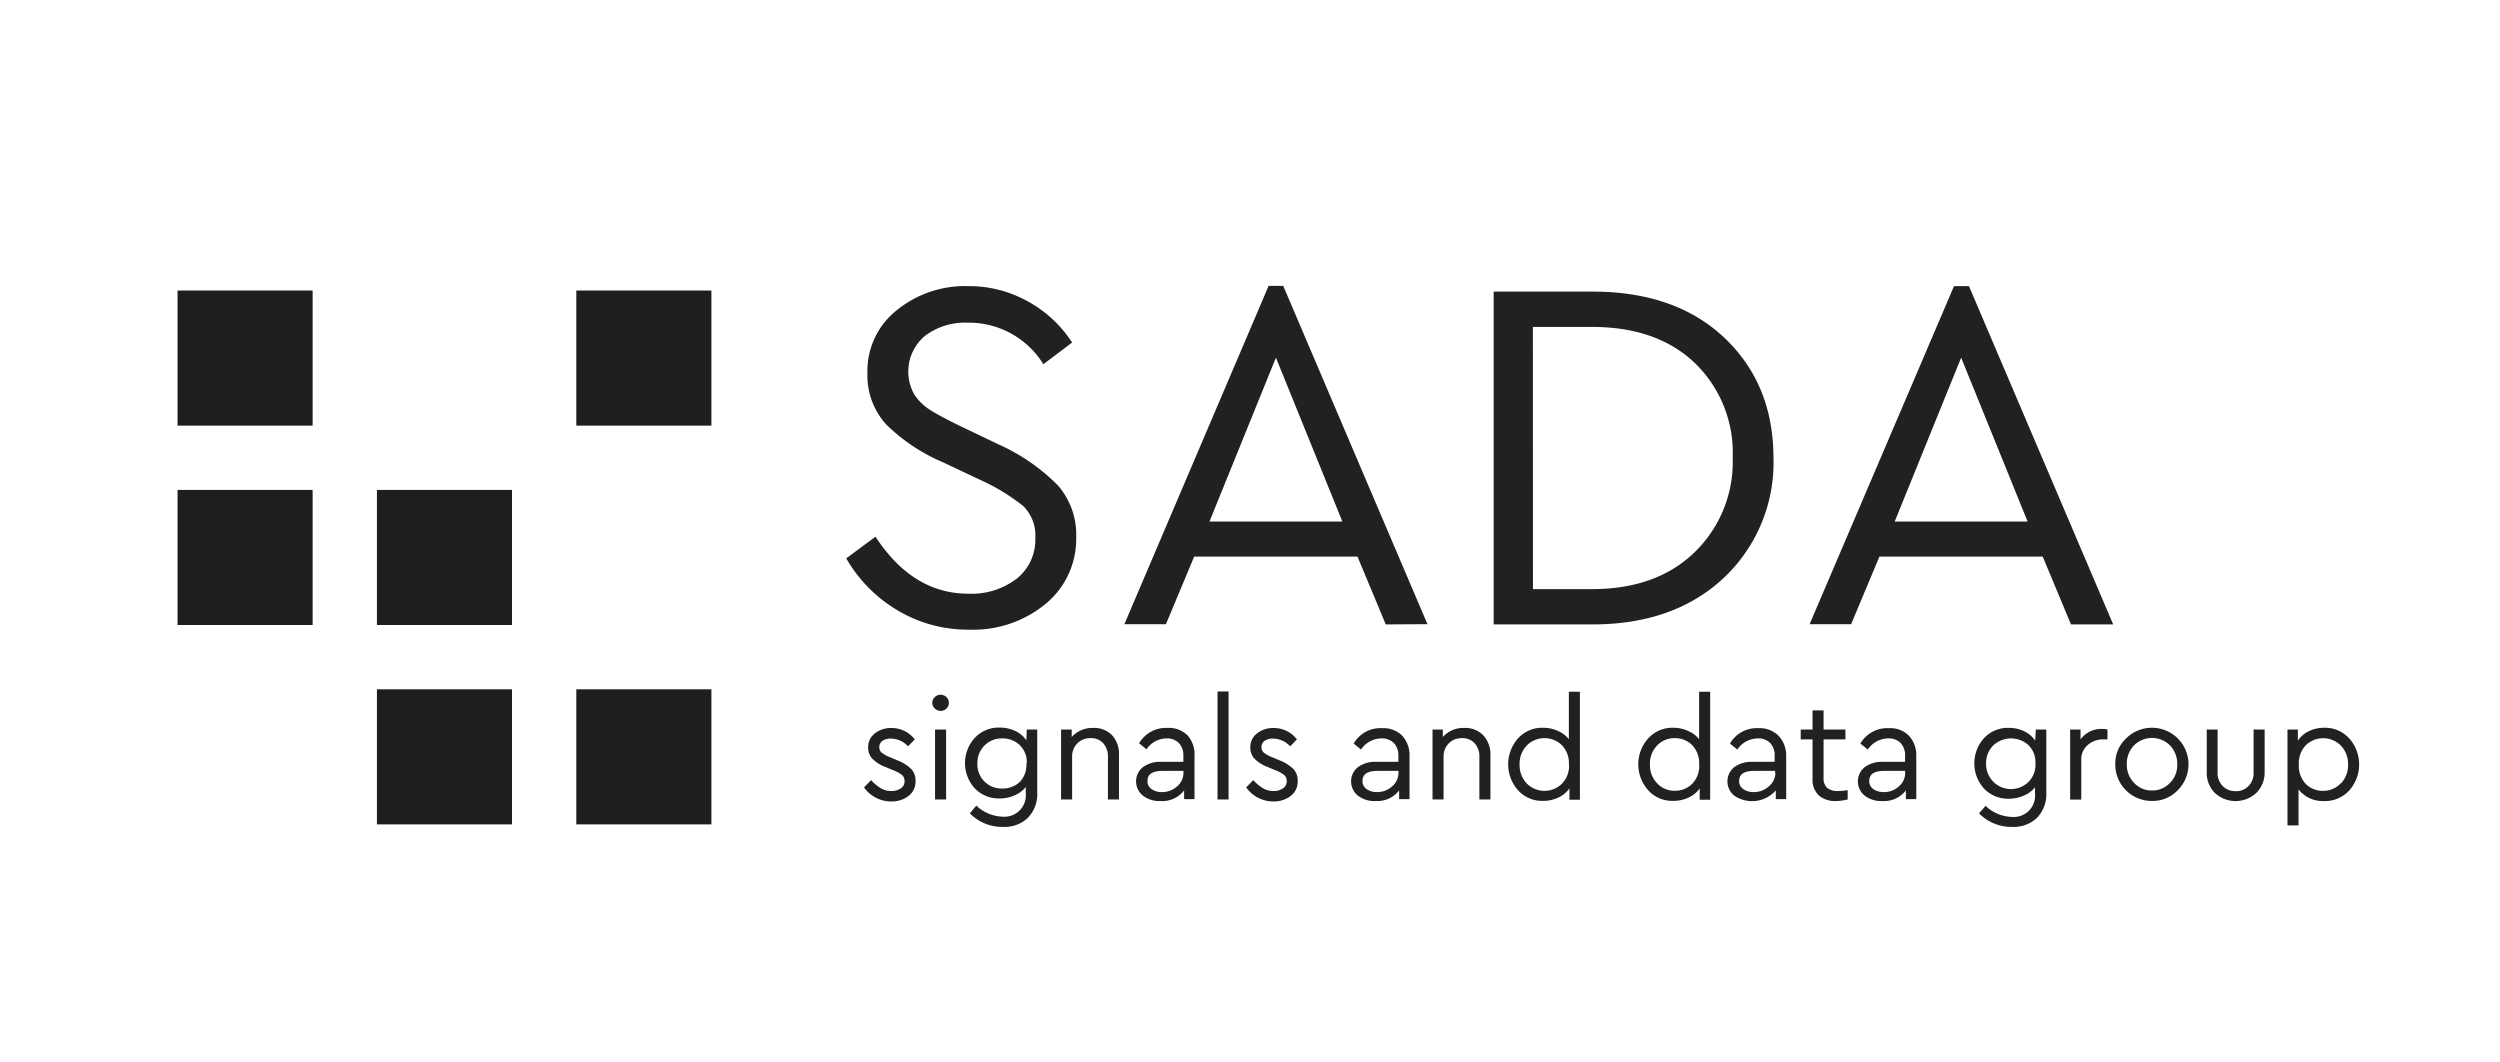 <svg id="Ebene_1" data-name="Ebene 1" xmlns="http://www.w3.org/2000/svg" viewBox="0 0 300.92 127.84"><defs><style>.cls-1{fill:#1e1e1c;}.cls-2{isolation:isolate;}.cls-3{fill:#212121;}</style></defs><rect id="Rechteck_165-2" data-name="Rechteck 165-2" class="cls-1" x="45.37" y="58.97" width="16.26" height="16.26"/><rect id="Rechteck_168-2" data-name="Rechteck 168-2" class="cls-1" x="45.37" y="82.97" width="16.26" height="16.26"/><rect id="Rechteck_167-2" data-name="Rechteck 167-2" class="cls-1" x="69.37" y="82.97" width="16.26" height="16.26"/><rect id="Rechteck_162-2" data-name="Rechteck 162-2" class="cls-1" x="21.37" y="34.97" width="16.26" height="16.26"/><rect id="Rechteck_164-2" data-name="Rechteck 164-2" class="cls-1" x="21.37" y="58.97" width="16.26" height="16.26"/><rect id="Rechteck_163-2" data-name="Rechteck 163-2" class="cls-1" x="69.37" y="34.97" width="16.26" height="16.26"/><g id="SADA-2" class="cls-2"><g class="cls-2"><path class="cls-3" d="M101.86,67.21l3.52-2.61q4.49,6.86,11.17,6.86a8.94,8.94,0,0,0,5.85-1.82,6,6,0,0,0,2.22-4.86,5,5,0,0,0-1.43-3.85,24.45,24.45,0,0,0-5.25-3.19l-4.49-2.12a21.89,21.89,0,0,1-6.8-4.55,8.8,8.8,0,0,1-2.24-6.19,9.31,9.31,0,0,1,3.52-7.53,13,13,0,0,1,8.56-2.91,14.54,14.54,0,0,1,7.25,1.85,14.83,14.83,0,0,1,5.31,4.94l-3.46,2.61a10.55,10.55,0,0,0-9.16-5,8,8,0,0,0-5.07,1.57,5.6,5.6,0,0,0-1.25,7.17A6.44,6.44,0,0,0,112,49.37c.76.48,2,1.15,3.76,2l4.43,2.12a23.53,23.53,0,0,1,7.13,4.92,9,9,0,0,1,2.22,6.25,10.1,10.1,0,0,1-3.65,8,13.7,13.7,0,0,1-9.28,3.13,16.48,16.48,0,0,1-8.5-2.28A17.28,17.28,0,0,1,101.86,67.21Z"/><path class="cls-3" d="M166.8,75.16,163.4,67H143.74l-3.4,8.13h-5l17.36-40.72h1.76l17.36,40.72Zm-5.22-12.38-8-19.73-8,19.73Z"/><path class="cls-3" d="M179.79,75.16V35.1h11.89q10,0,15.88,5.56t5.91,14.41a19.07,19.07,0,0,1-5.94,14.45q-6,5.64-15.85,5.64Zm4.73-4.25h7.1q7.77,0,12.35-4.43a15.14,15.14,0,0,0,4.59-11.41A15,15,0,0,0,204,43.69q-4.56-4.34-12.39-4.34h-7.1Z"/><path class="cls-3" d="M249.28,75.16,245.88,67H226.22l-3.4,8.13h-5L235.2,34.44H237l17.36,40.72Zm-5.22-12.38-8-19.73-8,19.73Z"/></g></g><g id="signals_and_data_group-2" data-name="signals and data group-2" class="cls-2"><g class="cls-2"><path class="cls-3" d="M104,94.78l.85-.88a5.56,5.56,0,0,0,1.2,1,2.41,2.41,0,0,0,1.22.31,1.9,1.9,0,0,0,1.16-.32,1,1,0,0,0,.45-.87.94.94,0,0,0-.32-.75,4.47,4.47,0,0,0-1.15-.6l-.81-.34a4.44,4.44,0,0,1-1.59-1,1.89,1.89,0,0,1-.51-1.35,2.06,2.06,0,0,1,.81-1.71,3.14,3.14,0,0,1,2-.64A3.5,3.5,0,0,1,110.11,89l-.81.83a2.89,2.89,0,0,0-2.08-.93,1.76,1.76,0,0,0-1,.27.93.93,0,0,0-.38.78.83.83,0,0,0,.29.65,4.14,4.14,0,0,0,1.08.58l.78.33a4.9,4.9,0,0,1,1.72,1.08A2,2,0,0,1,110.2,94a2.16,2.16,0,0,1-.87,1.83,3.33,3.33,0,0,1-2.09.64A4,4,0,0,1,104,94.78Z"/><path class="cls-3" d="M112.22,84.59a.9.9,0,0,1,.3-.68,1,1,0,0,1,1.4,0,.92.92,0,0,1,.29.68.9.9,0,0,1-.28.69,1,1,0,0,1-1.41,0A.89.89,0,0,1,112.22,84.59Zm.33,11.64V87.81h1.33v8.42Z"/><path class="cls-3" d="M123.59,87.81h1.26v7.61a4.06,4.06,0,0,1-1.11,3,4,4,0,0,1-3,1.11,5.4,5.4,0,0,1-4-1.63l.78-.93a4.77,4.77,0,0,0,3.15,1.33,2.58,2.58,0,0,0,2.8-2.82v-.75a3.31,3.31,0,0,1-1.34,1,4.36,4.36,0,0,1-1.79.38,4,4,0,0,1-3-1.21,4.5,4.5,0,0,1,0-6.09,3.92,3.92,0,0,1,3-1.23,4.29,4.29,0,0,1,1.86.4,3.33,3.33,0,0,1,1.34,1.14Zm0,4.08a2.86,2.86,0,0,0-.86-2.22,3,3,0,0,0-2.09-.79,2.89,2.89,0,0,0-2.14.86,2.93,2.93,0,0,0-.85,2.17,2.89,2.89,0,0,0,3,3,3,3,0,0,0,2.1-.79A2.92,2.92,0,0,0,123.54,91.89Z"/><path class="cls-3" d="M134.69,90.94v5.29h-1.33V91.1a2.35,2.35,0,0,0-.56-1.63,1.93,1.93,0,0,0-1.53-.62,2.12,2.12,0,0,0-1.59.63,2.19,2.19,0,0,0-.63,1.62v5.13h-1.33V87.81H129v.9a3.32,3.32,0,0,1,2.59-1.09,3,3,0,0,1,2.3.91A3.4,3.4,0,0,1,134.69,90.94Z"/><path class="cls-3" d="M143.78,91v5.19h-1.25V95.14a3.31,3.31,0,0,1-2.84,1.28,3.25,3.25,0,0,1-2.12-.65,2.2,2.2,0,0,1,0-3.43,3.51,3.51,0,0,1,2.2-.64h2.67V91a2.16,2.16,0,0,0-.55-1.57,2,2,0,0,0-1.5-.55A3,3,0,0,0,138,90.19l-.89-.72a3.74,3.74,0,0,1,3.43-1.85,3.18,3.18,0,0,1,2.4.89A3.44,3.44,0,0,1,143.78,91Zm-1.33,2v-.21h-2.51c-1.21,0-1.82.4-1.82,1.19a1.12,1.12,0,0,0,.49,1,2.09,2.09,0,0,0,1.26.36,2.63,2.63,0,0,0,1.81-.68A2.12,2.12,0,0,0,142.45,93Z"/><path class="cls-3" d="M146.55,96.23v-13h1.33v13Z"/><path class="cls-3" d="M150,94.78l.85-.88a5.56,5.56,0,0,0,1.2,1,2.41,2.41,0,0,0,1.22.31,1.9,1.9,0,0,0,1.16-.32,1,1,0,0,0,.45-.87.94.94,0,0,0-.32-.75,4.47,4.47,0,0,0-1.15-.6l-.81-.34a4.44,4.44,0,0,1-1.59-1,1.89,1.89,0,0,1-.51-1.35,2.06,2.06,0,0,1,.81-1.71,3.14,3.14,0,0,1,2-.64A3.5,3.5,0,0,1,156.11,89l-.81.83a2.89,2.89,0,0,0-2.08-.93,1.76,1.76,0,0,0-1,.27.93.93,0,0,0-.38.78.83.83,0,0,0,.29.65,4.14,4.14,0,0,0,1.08.58l.78.33a4.9,4.9,0,0,1,1.72,1.08A2,2,0,0,1,156.2,94a2.16,2.16,0,0,1-.87,1.83,3.33,3.33,0,0,1-2.09.64A4,4,0,0,1,150,94.78Z"/><path class="cls-3" d="M169.66,91v5.19h-1.25V95.14a3.31,3.31,0,0,1-2.84,1.28,3.25,3.25,0,0,1-2.12-.65,2.2,2.2,0,0,1,0-3.43,3.51,3.51,0,0,1,2.2-.64h2.67V91a2.16,2.16,0,0,0-.55-1.57,2,2,0,0,0-1.5-.55,3,3,0,0,0-2.45,1.34l-.88-.72a3.71,3.71,0,0,1,3.42-1.85,3.23,3.23,0,0,1,2.41.89A3.47,3.47,0,0,1,169.66,91Zm-1.33,2v-.21h-2.51c-1.21,0-1.82.4-1.82,1.19a1.15,1.15,0,0,0,.49,1,2.09,2.09,0,0,0,1.26.36,2.63,2.63,0,0,0,1.81-.68A2.12,2.12,0,0,0,168.33,93Z"/><path class="cls-3" d="M179.4,90.94v5.29h-1.33V91.1a2.31,2.31,0,0,0-.57-1.63,1.93,1.93,0,0,0-1.53-.62,2.16,2.16,0,0,0-1.59.63,2.23,2.23,0,0,0-.62,1.62v5.13h-1.33V87.81h1.24v.9a3.32,3.32,0,0,1,2.6-1.09,3,3,0,0,1,2.29.91A3.4,3.4,0,0,1,179.4,90.94Z"/><path class="cls-3" d="M188.84,83.26h1.33v13h-1.26V94.9A3.3,3.3,0,0,1,187.57,96a4.23,4.23,0,0,1-1.84.4,3.92,3.92,0,0,1-3-1.27,4.7,4.7,0,0,1,0-6.26,3.91,3.91,0,0,1,3-1.27,4.13,4.13,0,0,1,1.78.38,3.32,3.32,0,0,1,1.33,1Zm0,8.77a3.07,3.07,0,0,0-.86-2.35,3,3,0,0,0-4.22.07,3.14,3.14,0,0,0-.85,2.26,3.21,3.21,0,0,0,.85,2.28,3,3,0,0,0,4.22.07A3.06,3.06,0,0,0,188.86,92Z"/><path class="cls-3" d="M204.52,83.26h1.33v13h-1.26V94.9A3.36,3.36,0,0,1,203.25,96a4.3,4.3,0,0,1-1.85.4,3.88,3.88,0,0,1-3-1.27,4.67,4.67,0,0,1,0-6.26,3.9,3.9,0,0,1,3-1.27,4.09,4.09,0,0,1,1.78.38,3.35,3.35,0,0,1,1.34,1Zm0,8.77a3.11,3.11,0,0,0-.85-2.35,2.87,2.87,0,0,0-2.09-.83,2.82,2.82,0,0,0-2.13.9A3.11,3.11,0,0,0,198.6,92a3.17,3.17,0,0,0,.86,2.28,2.82,2.82,0,0,0,2.13.9,2.87,2.87,0,0,0,2.09-.83A3.09,3.09,0,0,0,204.53,92Z"/><path class="cls-3" d="M215,91v5.19h-1.25V95.14a3.8,3.8,0,0,1-5,.63,2.2,2.2,0,0,1,0-3.43,3.49,3.49,0,0,1,2.2-.64h2.66V91a2.15,2.15,0,0,0-.54-1.57,2,2,0,0,0-1.5-.55,3,3,0,0,0-2.45,1.34l-.89-.72a3.73,3.73,0,0,1,3.43-1.85,3.21,3.21,0,0,1,2.4.89A3.44,3.44,0,0,1,215,91Zm-1.34,2v-.21h-2.51c-1.21,0-1.81.4-1.81,1.19a1.12,1.12,0,0,0,.49,1,2.09,2.09,0,0,0,1.26.36,2.64,2.64,0,0,0,1.81-.68A2.11,2.11,0,0,0,213.7,93Z"/><path class="cls-3" d="M222.4,95.11v1.12a6.39,6.39,0,0,1-1.4.19,3,3,0,0,1-2.09-.69,2.63,2.63,0,0,1-.74-2V89h-1.42V87.81h1.42v-2.3h1.33v2.3h2.63V89H219.5v4.6a1.56,1.56,0,0,0,.44,1.24,2,2,0,0,0,1.34.37A6.91,6.91,0,0,0,222.4,95.11Z"/><path class="cls-3" d="M230.66,91v5.19h-1.25V95.14a3.33,3.33,0,0,1-2.84,1.28,3.25,3.25,0,0,1-2.12-.65,2.2,2.2,0,0,1,0-3.43,3.51,3.51,0,0,1,2.2-.64h2.66V91a2.15,2.15,0,0,0-.54-1.57,2,2,0,0,0-1.5-.55,3,3,0,0,0-2.45,1.34l-.89-.72a3.74,3.74,0,0,1,3.43-1.85,3.19,3.19,0,0,1,2.4.89A3.44,3.44,0,0,1,230.66,91Zm-1.34,2v-.21h-2.5c-1.22,0-1.82.4-1.82,1.19a1.12,1.12,0,0,0,.49,1,2.09,2.09,0,0,0,1.26.36,2.63,2.63,0,0,0,1.81-.68A2.11,2.11,0,0,0,229.32,93Z"/><path class="cls-3" d="M245.05,87.81h1.26v7.61a4.1,4.1,0,0,1-1.1,3,4.05,4.05,0,0,1-3,1.11,5.43,5.43,0,0,1-4-1.63L239,97a4.77,4.77,0,0,0,3.15,1.33,2.57,2.57,0,0,0,2.8-2.82v-.75a3.24,3.24,0,0,1-1.34,1,4.36,4.36,0,0,1-1.79.38,4,4,0,0,1-3-1.21,4.53,4.53,0,0,1,0-6.09,3.92,3.92,0,0,1,2.95-1.23,4.29,4.29,0,0,1,1.86.4,3.26,3.26,0,0,1,1.34,1.14ZM245,91.89a2.86,2.86,0,0,0-.86-2.22,3.13,3.13,0,0,0-4.23.07,3,3,0,0,0-.85,2.17,3,3,0,0,0,5.09,2.22A2.88,2.88,0,0,0,245,91.89Z"/><path class="cls-3" d="M253.67,87.81V89h-.51a2.74,2.74,0,0,0-1.87.68,2.25,2.25,0,0,0-.77,1.8v4.77h-1.34V87.81h1.25V89A3.06,3.06,0,0,1,253,87.74,2.59,2.59,0,0,1,253.67,87.81Z"/><path class="cls-3" d="M254.62,92a4.05,4.05,0,0,1,1.29-3.11,4.4,4.4,0,1,1,6.23,6.22A4.2,4.2,0,0,1,259,96.41a4.39,4.39,0,0,1-4.39-4.4Zm7.45,0a3.17,3.17,0,0,0-.87-2.27,3.05,3.05,0,0,0-4.34,0A3.15,3.15,0,0,0,256,92a3.08,3.08,0,0,0,.88,2.24,2.89,2.89,0,0,0,2.15.91,2.92,2.92,0,0,0,2.17-.92A3,3,0,0,0,262.07,92Z"/><path class="cls-3" d="M265.62,92.88V87.81h1.31V93a2.19,2.19,0,0,0,.62,1.62,2.11,2.11,0,0,0,1.56.61,2,2,0,0,0,1.54-.62,2.18,2.18,0,0,0,.61-1.61V87.81h1.33v5.07a3.46,3.46,0,0,1-1,2.56,3.67,3.67,0,0,1-5,0A3.46,3.46,0,0,1,265.62,92.88Z"/><path class="cls-3" d="M282.77,88.88a4.71,4.71,0,0,1,0,6.27,3.93,3.93,0,0,1-3,1.27,3.71,3.71,0,0,1-3.1-1.4v4.33h-1.33V87.81h1.25v1.35A3.23,3.23,0,0,1,277.94,88a4.21,4.21,0,0,1,1.85-.4A3.91,3.91,0,0,1,282.77,88.88Zm-1,5.42a3.13,3.13,0,0,0,.86-2.27,3.17,3.17,0,0,0-.86-2.28,3,3,0,0,0-4.2-.07,3.09,3.09,0,0,0-.86,2.33,3.13,3.13,0,0,0,.84,2.36,2.87,2.87,0,0,0,2.09.82A2.81,2.81,0,0,0,281.73,94.3Z"/></g></g></svg>